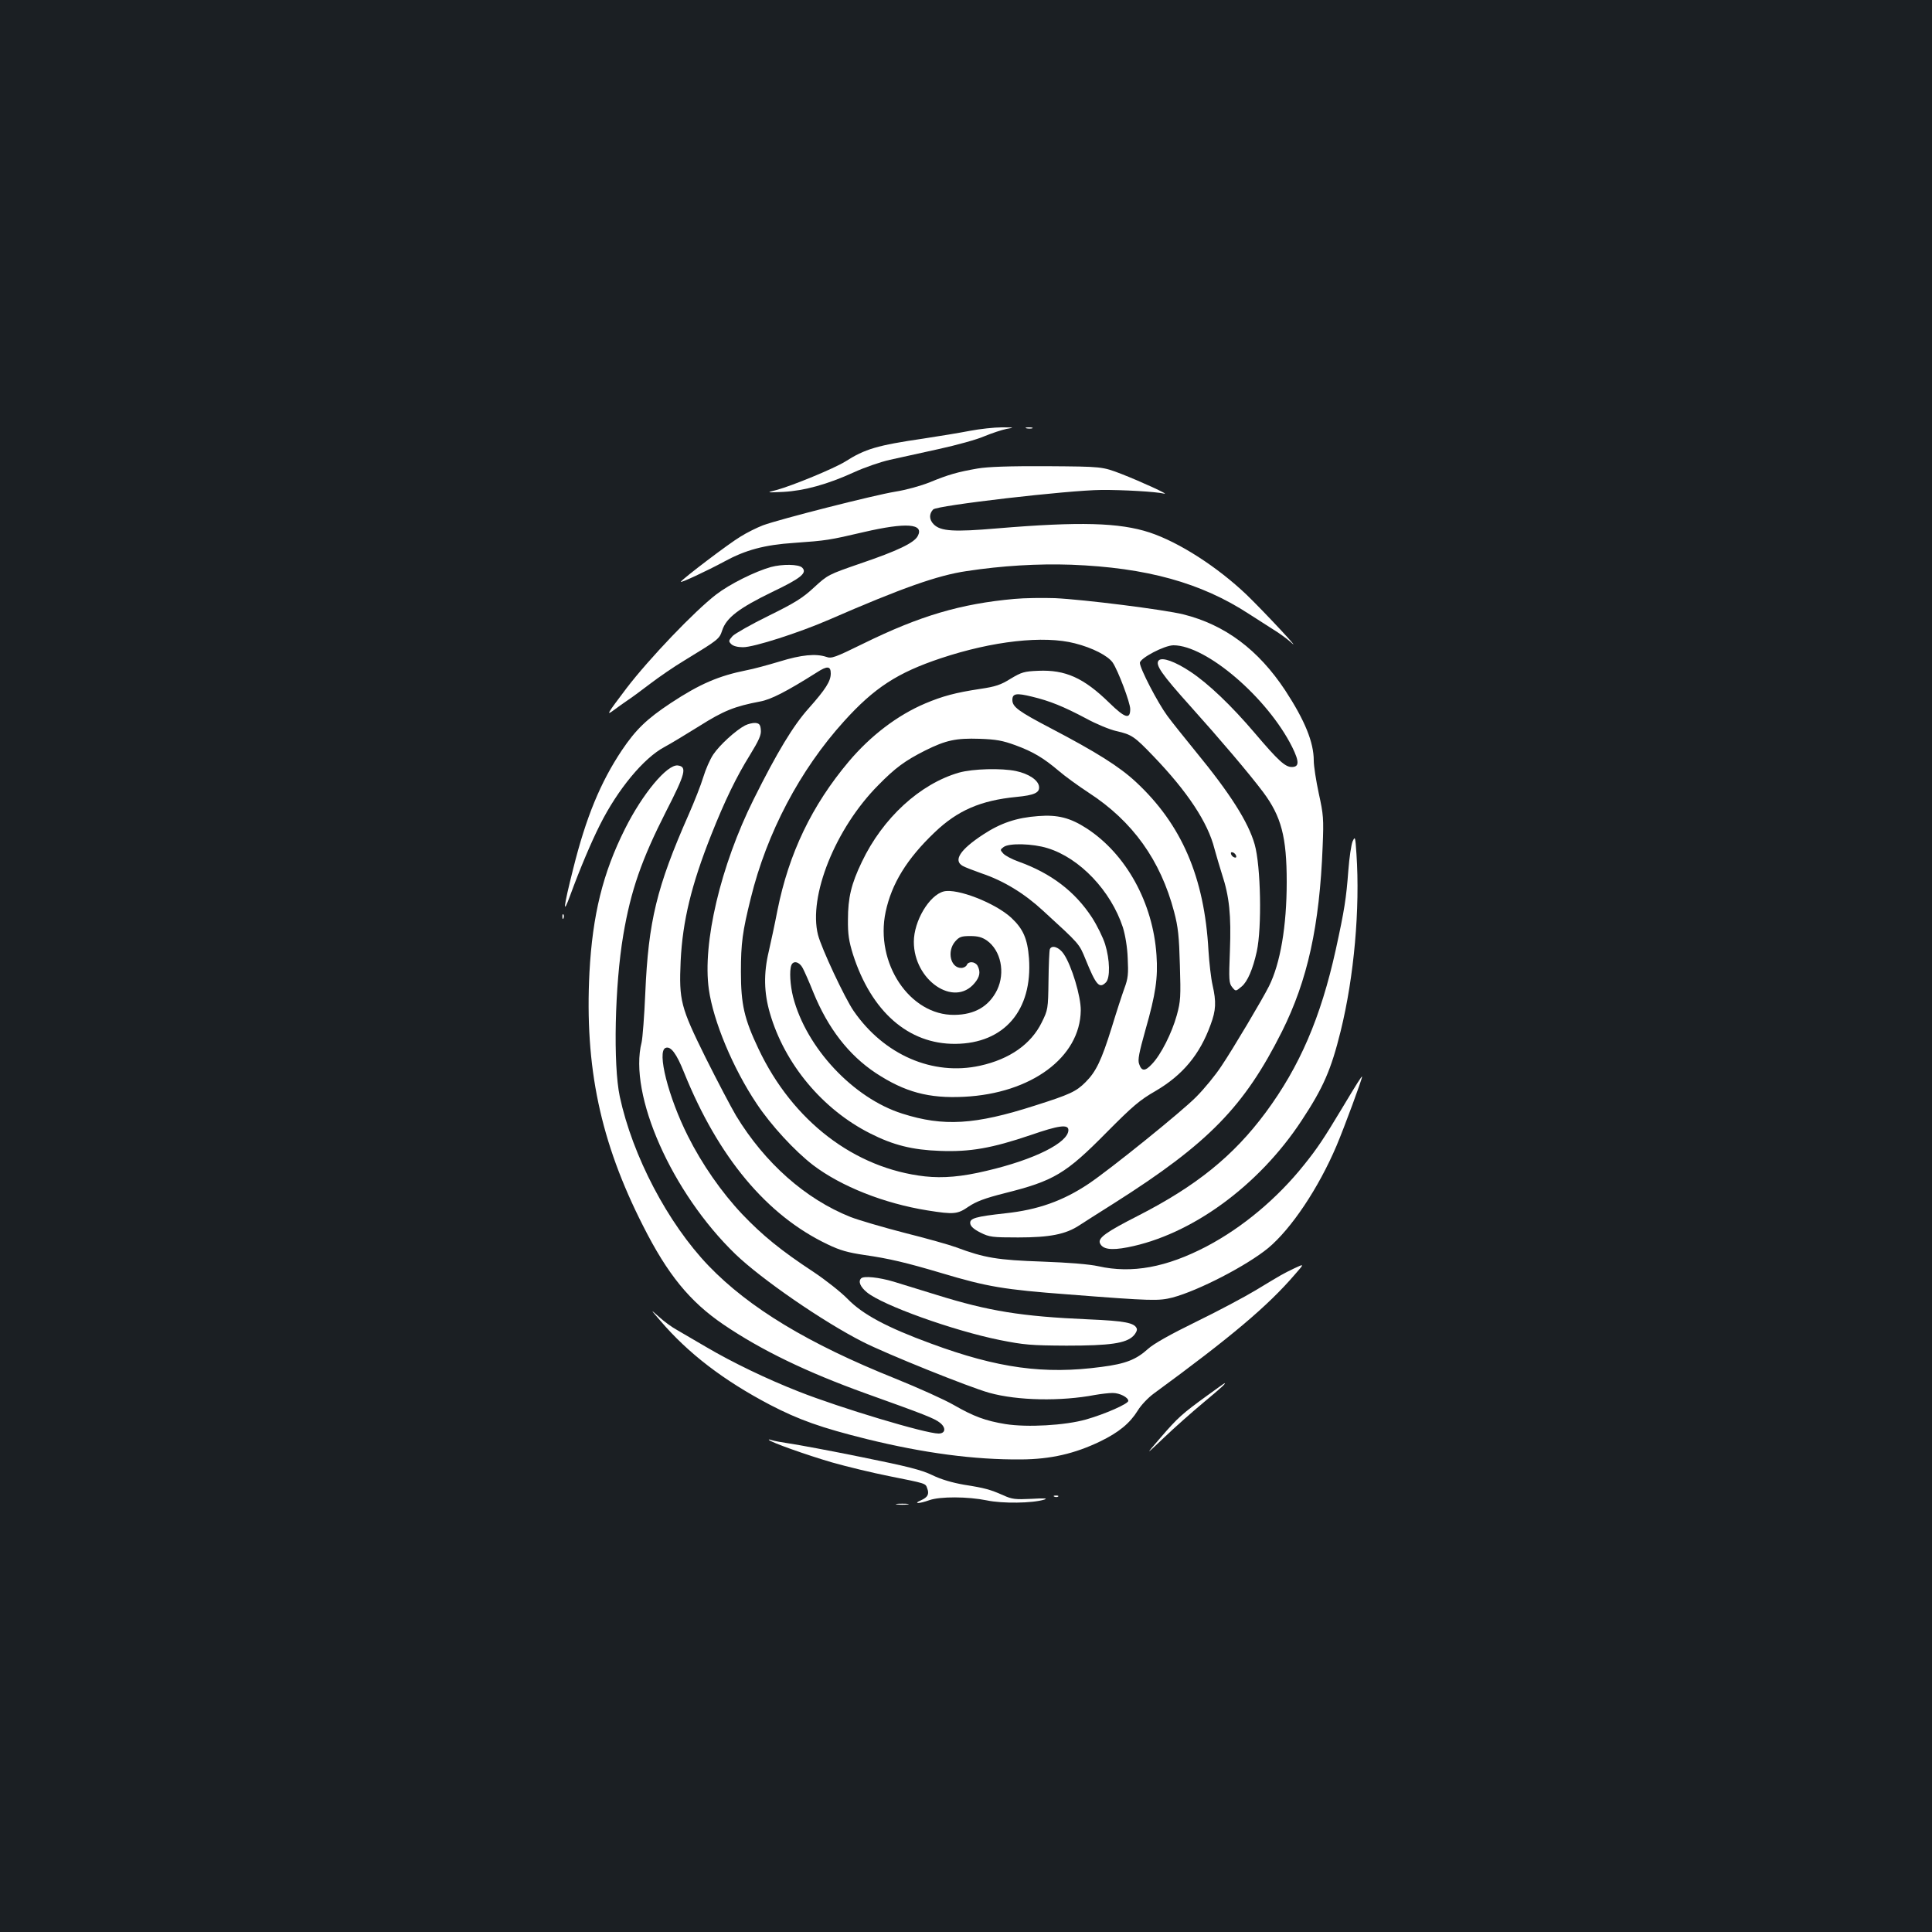 <?xml version="1.0" standalone="no"?>
<!DOCTYPE svg PUBLIC "-//W3C//DTD SVG 20010904//EN"
 "http://www.w3.org/TR/2001/REC-SVG-20010904/DTD/svg10.dtd">
<svg version="1.0" xmlns="http://www.w3.org/2000/svg"
 width="1000pt" height="1000pt" viewBox="0 0 1000 1000"
 preserveAspectRatio="xMidYMid meet">
<rect width="100%" height="100%" fill="#1b1f23"/>
<g transform="translate(0,1000) scale(0.1,-0.1)"
fill="#ffffff" stroke="none">
<path d="M5020 7770 c-52 -10 -160 -28 -240 -40 -240 -35 -303 -54 -405 -119
-58 -36 -274 -125 -355 -147 -55 -14 -55 -14 35 -10 108 6 228 39 364 101 54
25 138 54 187 65 49 11 163 36 254 56 91 20 197 49 235 66 39 16 90 33 115 38
42 7 41 8 -25 8 -38 0 -113 -8 -165 -18z"/>
<path d="M5313 7783 c9 -2 23 -2 30 0 6 3 -1 5 -18 5 -16 0 -22 -2 -12 -5z"/>
<path d="M5060 7575 c-104 -18 -152 -32 -247 -71 -47 -19 -123 -40 -180 -49
-110 -18 -597 -142 -684 -174 -31 -12 -84 -38 -117 -59 -59 -35 -297 -216
-308 -233 -6 -10 137 57 226 105 108 59 207 86 360 96 168 12 181 14 361 56
220 51 314 44 279 -21 -19 -35 -104 -76 -295 -141 -168 -58 -170 -59 -241
-124 -59 -55 -99 -80 -235 -147 -90 -44 -174 -92 -187 -105 -21 -24 -22 -27
-7 -42 10 -10 33 -16 61 -16 56 0 287 74 444 142 379 165 563 230 713 252 183
28 370 39 542 33 389 -15 672 -93 920 -255 39 -25 95 -61 125 -80 30 -18 71
-48 90 -65 71 -66 -134 154 -227 244 -151 144 -349 272 -503 323 -156 51 -360
57 -790 21 -223 -19 -291 -15 -327 21 -24 24 -25 54 -3 77 19 21 702 100 870
101 112 1 284 -9 325 -19 34 -8 -116 61 -221 102 -99 38 -99 38 -384 40 -197
1 -308 -3 -360 -12z"/>
<path d="M3990 7065 c-82 -23 -213 -88 -283 -142 -112 -86 -347 -332 -464
-485 -100 -132 -107 -144 -68 -115 24 18 57 41 73 52 17 11 69 49 116 85 47
36 126 90 176 120 180 110 183 112 198 157 21 65 86 115 259 199 151 72 182
99 155 126 -18 18 -103 19 -162 3z"/>
<path d="M5250 6900 c-277 -25 -488 -87 -781 -231 -147 -72 -165 -79 -192 -69
-54 18 -129 11 -242 -24 -60 -18 -137 -39 -170 -45 -145 -29 -243 -71 -393
-170 -124 -82 -181 -137 -253 -244 -111 -166 -186 -348 -252 -613 -52 -206
-56 -250 -14 -134 48 131 107 271 152 360 92 184 227 347 335 404 30 16 111
65 180 108 125 79 182 102 314 127 56 10 136 51 293 150 55 36 73 34 73 -5 0
-40 -27 -82 -114 -180 -80 -89 -164 -228 -285 -471 -171 -343 -266 -745 -232
-984 23 -164 124 -407 247 -591 75 -113 198 -246 293 -319 145 -110 367 -198
591 -234 138 -22 156 -20 214 20 39 26 83 43 186 69 255 64 316 100 529 316
133 134 170 166 252 213 140 82 229 188 285 343 28 75 30 118 10 206 -8 35
-17 115 -21 178 -21 380 -139 653 -376 873 -85 79 -204 154 -441 278 -166 87
-198 110 -198 146 0 34 21 37 102 17 92 -22 163 -51 280 -113 51 -28 121 -57
156 -65 80 -18 94 -28 191 -129 177 -184 283 -344 317 -480 9 -34 27 -93 39
-132 38 -115 48 -212 41 -396 -6 -152 -5 -168 12 -189 18 -22 18 -22 49 4 30
25 58 90 78 181 27 123 21 443 -11 555 -33 115 -126 262 -305 480 -56 69 -123
152 -147 185 -50 68 -142 245 -142 274 0 24 127 91 174 91 170 0 486 -271 614
-526 38 -77 37 -104 -2 -104 -34 0 -70 33 -189 173 -124 146 -243 259 -335
320 -78 52 -146 77 -164 59 -21 -21 14 -71 164 -238 150 -167 304 -348 376
-444 94 -126 122 -232 122 -465 0 -229 -33 -422 -92 -540 -33 -66 -186 -324
-246 -413 -30 -46 -89 -118 -131 -160 -76 -77 -443 -373 -556 -449 -133 -89
-263 -135 -431 -153 -155 -17 -186 -26 -182 -53 2 -15 19 -30 53 -47 46 -23
60 -25 195 -25 163 0 246 16 317 63 23 15 106 68 184 117 485 308 669 497 864
885 133 266 195 547 211 959 6 144 4 165 -20 274 -14 65 -26 142 -26 170 0 95
-46 208 -148 364 -139 210 -311 339 -527 393 -102 25 -515 77 -665 84 -63 2
-158 1 -210 -4z m314 -230 c91 -23 170 -64 195 -99 28 -41 91 -208 91 -241 0
-55 -26 -48 -108 32 -133 130 -228 172 -368 166 -73 -3 -86 -7 -143 -41 -51
-32 -78 -41 -159 -53 -126 -19 -193 -37 -283 -75 -144 -61 -283 -167 -396
-301 -191 -227 -310 -475 -369 -770 -14 -73 -35 -169 -45 -213 -27 -113 -25
-213 6 -319 76 -263 273 -499 520 -623 118 -60 218 -85 360 -90 157 -6 269 14
470 82 144 50 195 57 195 26 0 -65 -175 -153 -423 -211 -129 -31 -225 -39
-319 -29 -365 41 -685 286 -862 660 -74 156 -91 230 -91 399 0 148 8 208 51
381 83 338 254 663 482 915 157 174 277 252 502 327 267 89 532 119 694 77z
m-309 -527 c93 -34 147 -67 225 -133 30 -26 100 -77 155 -113 228 -148 372
-350 442 -616 21 -79 26 -128 30 -276 5 -164 4 -187 -16 -260 -26 -93 -82
-204 -128 -252 -36 -39 -54 -39 -67 0 -8 21 0 59 33 177 53 185 65 269 57 386
-18 271 -157 523 -361 656 -85 55 -150 72 -251 64 -112 -8 -195 -36 -286 -96
-119 -78 -155 -134 -105 -162 12 -7 57 -24 99 -39 113 -38 221 -104 317 -193
191 -175 186 -169 220 -252 54 -133 71 -153 105 -119 23 23 21 117 -4 198 -11
35 -42 98 -68 138 -88 135 -212 229 -379 289 -34 12 -70 31 -80 42 -17 19 -17
20 2 34 28 21 150 18 227 -6 167 -51 328 -221 390 -410 12 -39 23 -102 25
-160 4 -81 2 -104 -17 -155 -12 -33 -42 -125 -66 -204 -53 -170 -81 -228 -135
-282 -49 -49 -81 -64 -264 -122 -308 -99 -472 -109 -685 -41 -253 80 -497 340
-565 604 -15 60 -20 136 -9 164 10 26 42 18 59 -15 9 -17 34 -73 55 -126 76
-186 183 -324 323 -417 151 -99 274 -132 456 -123 348 17 602 204 605 447 1
72 -47 232 -88 292 -23 35 -62 49 -72 25 -3 -8 -6 -82 -7 -164 -2 -146 -3
-150 -35 -215 -55 -112 -165 -190 -319 -224 -245 -54 -498 56 -655 284 -46 67
-166 323 -184 393 -51 200 90 551 311 774 89 91 140 128 243 180 108 54 161
65 282 61 86 -3 119 -9 185 -33z m1143 -572 c3 -8 -1 -12 -9 -9 -7 2 -15 10
-17 17 -3 8 1 12 9 9 7 -2 15 -10 17 -17z"/>
<path d="M4964 6001 c-202 -58 -395 -235 -503 -462 -55 -114 -72 -186 -72
-299 -1 -76 5 -112 26 -180 95 -296 287 -465 530 -463 253 2 400 174 381 443
-8 102 -30 152 -92 210 -84 77 -280 153 -349 136 -75 -19 -155 -153 -155 -261
0 -199 208 -341 314 -214 28 33 32 59 16 90 -13 23 -48 25 -56 4 -4 -8 -16
-15 -29 -15 -55 0 -75 86 -31 137 21 24 32 28 78 28 40 0 61 -6 86 -23 73 -52
96 -166 53 -256 -42 -85 -116 -128 -221 -129 -231 -3 -412 268 -356 533 31
146 110 275 254 412 118 113 238 165 422 183 94 9 122 22 118 54 -4 33 -53 66
-119 80 -75 16 -224 12 -295 -8z"/>
<path d="M3856 6245 c-49 -26 -132 -102 -164 -150 -17 -25 -40 -78 -52 -118
-12 -40 -46 -126 -75 -192 -166 -376 -209 -553 -225 -925 -5 -118 -14 -233
-19 -255 -69 -270 156 -778 485 -1096 135 -130 454 -350 659 -454 121 -62 551
-235 655 -264 147 -41 371 -45 549 -11 29 5 70 10 90 10 37 0 81 -23 81 -41 0
-15 -120 -68 -218 -96 -109 -31 -305 -42 -418 -24 -103 17 -163 39 -266 98
-48 28 -186 90 -305 138 -449 180 -755 365 -965 583 -212 221 -394 569 -460
876 -35 165 -26 576 18 836 39 231 95 391 221 639 102 199 110 233 61 239 -55
6 -182 -146 -273 -328 -115 -229 -168 -446 -184 -743 -25 -490 56 -876 277
-1311 127 -252 242 -393 417 -512 196 -133 430 -246 735 -356 304 -109 356
-129 385 -152 33 -26 29 -56 -7 -56 -68 0 -510 133 -723 217 -168 66 -344 151
-480 231 -55 32 -122 71 -149 87 -28 15 -70 46 -95 69 -46 41 -46 41 6 -19
145 -170 328 -310 568 -436 150 -78 265 -119 503 -178 293 -72 555 -107 797
-105 154 1 278 30 409 93 97 47 154 94 195 160 16 27 54 67 83 88 400 293 589
452 730 616 50 57 50 57 -3 32 -62 -30 -60 -29 -199 -113 -58 -35 -197 -109
-310 -164 -133 -65 -220 -114 -248 -140 -61 -55 -115 -77 -240 -93 -297 -40
-538 -7 -884 121 -229 84 -353 151 -430 230 -35 36 -115 99 -178 141 -169 111
-265 190 -368 298 -107 113 -209 260 -281 404 -102 202 -162 440 -116 457 27
11 57 -30 96 -128 177 -438 427 -738 741 -888 66 -32 106 -43 193 -56 126 -18
215 -39 400 -94 234 -70 321 -85 655 -110 436 -34 467 -34 539 -16 135 36 384
165 495 256 120 100 261 311 354 530 41 97 132 344 132 357 0 7 -25 -32 -104
-164 -95 -158 -127 -206 -196 -292 -139 -174 -318 -324 -504 -422 -208 -109
-387 -142 -561 -103 -44 10 -152 19 -290 24 -232 8 -299 19 -446 74 -35 13
-156 47 -268 75 -112 29 -238 66 -279 82 -233 93 -443 279 -592 524 -26 44
-97 179 -158 301 -129 261 -138 295 -129 499 10 208 56 396 158 653 71 179
131 302 200 413 47 77 60 105 57 131 -2 27 -8 34 -28 36 -14 1 -38 -5 -54 -13z"/>
<path d="M7001 5645 c-7 -17 -17 -84 -22 -150 -11 -146 -20 -204 -65 -410 -78
-353 -187 -605 -362 -842 -168 -227 -361 -382 -662 -536 -163 -83 -207 -114
-197 -141 13 -32 56 -39 144 -22 329 64 678 318 900 656 113 171 153 264 202
462 70 283 101 636 82 918 -6 90 -7 93 -20 65z"/>
<path d="M2911 5254 c0 -11 3 -14 6 -6 3 7 2 16 -1 19 -3 4 -6 -2 -5 -13z"/>
<path d="M4457 3383 c-16 -16 -4 -44 30 -72 81 -67 446 -198 688 -247 126 -25
160 -28 345 -29 227 0 307 12 346 50 13 13 21 30 18 38 -11 30 -61 40 -249 48
-349 15 -518 43 -785 126 -80 25 -181 56 -224 69 -77 23 -156 31 -169 17z"/>
<path d="M6249 2777 c-131 -95 -153 -115 -241 -217 -82 -95 -82 -95 16 -2 53
51 147 134 207 184 96 80 116 99 107 98 -2 0 -42 -29 -89 -63z"/>
<path d="M3980 2547 c12 -13 192 -77 325 -116 77 -22 210 -54 295 -71 194 -39
190 -37 199 -63 12 -31 3 -47 -33 -63 -42 -18 -9 -18 44 1 56 20 200 19 298
-1 80 -17 236 -15 297 4 21 7 1 8 -66 4 -84 -4 -101 -2 -145 18 -68 30 -95 38
-204 55 -62 11 -118 27 -165 50 -56 27 -128 45 -365 93 -162 33 -329 64 -371
70 -41 6 -84 14 -95 18 -10 4 -17 4 -14 1z"/>
<path d="M5458 2253 c7 -3 16 -2 19 1 4 3 -2 6 -13 5 -11 0 -14 -3 -6 -6z"/>
<path d="M4643 2213 c15 -2 39 -2 55 0 15 2 2 4 -28 4 -30 0 -43 -2 -27 -4z"/>
</g>
</svg>
